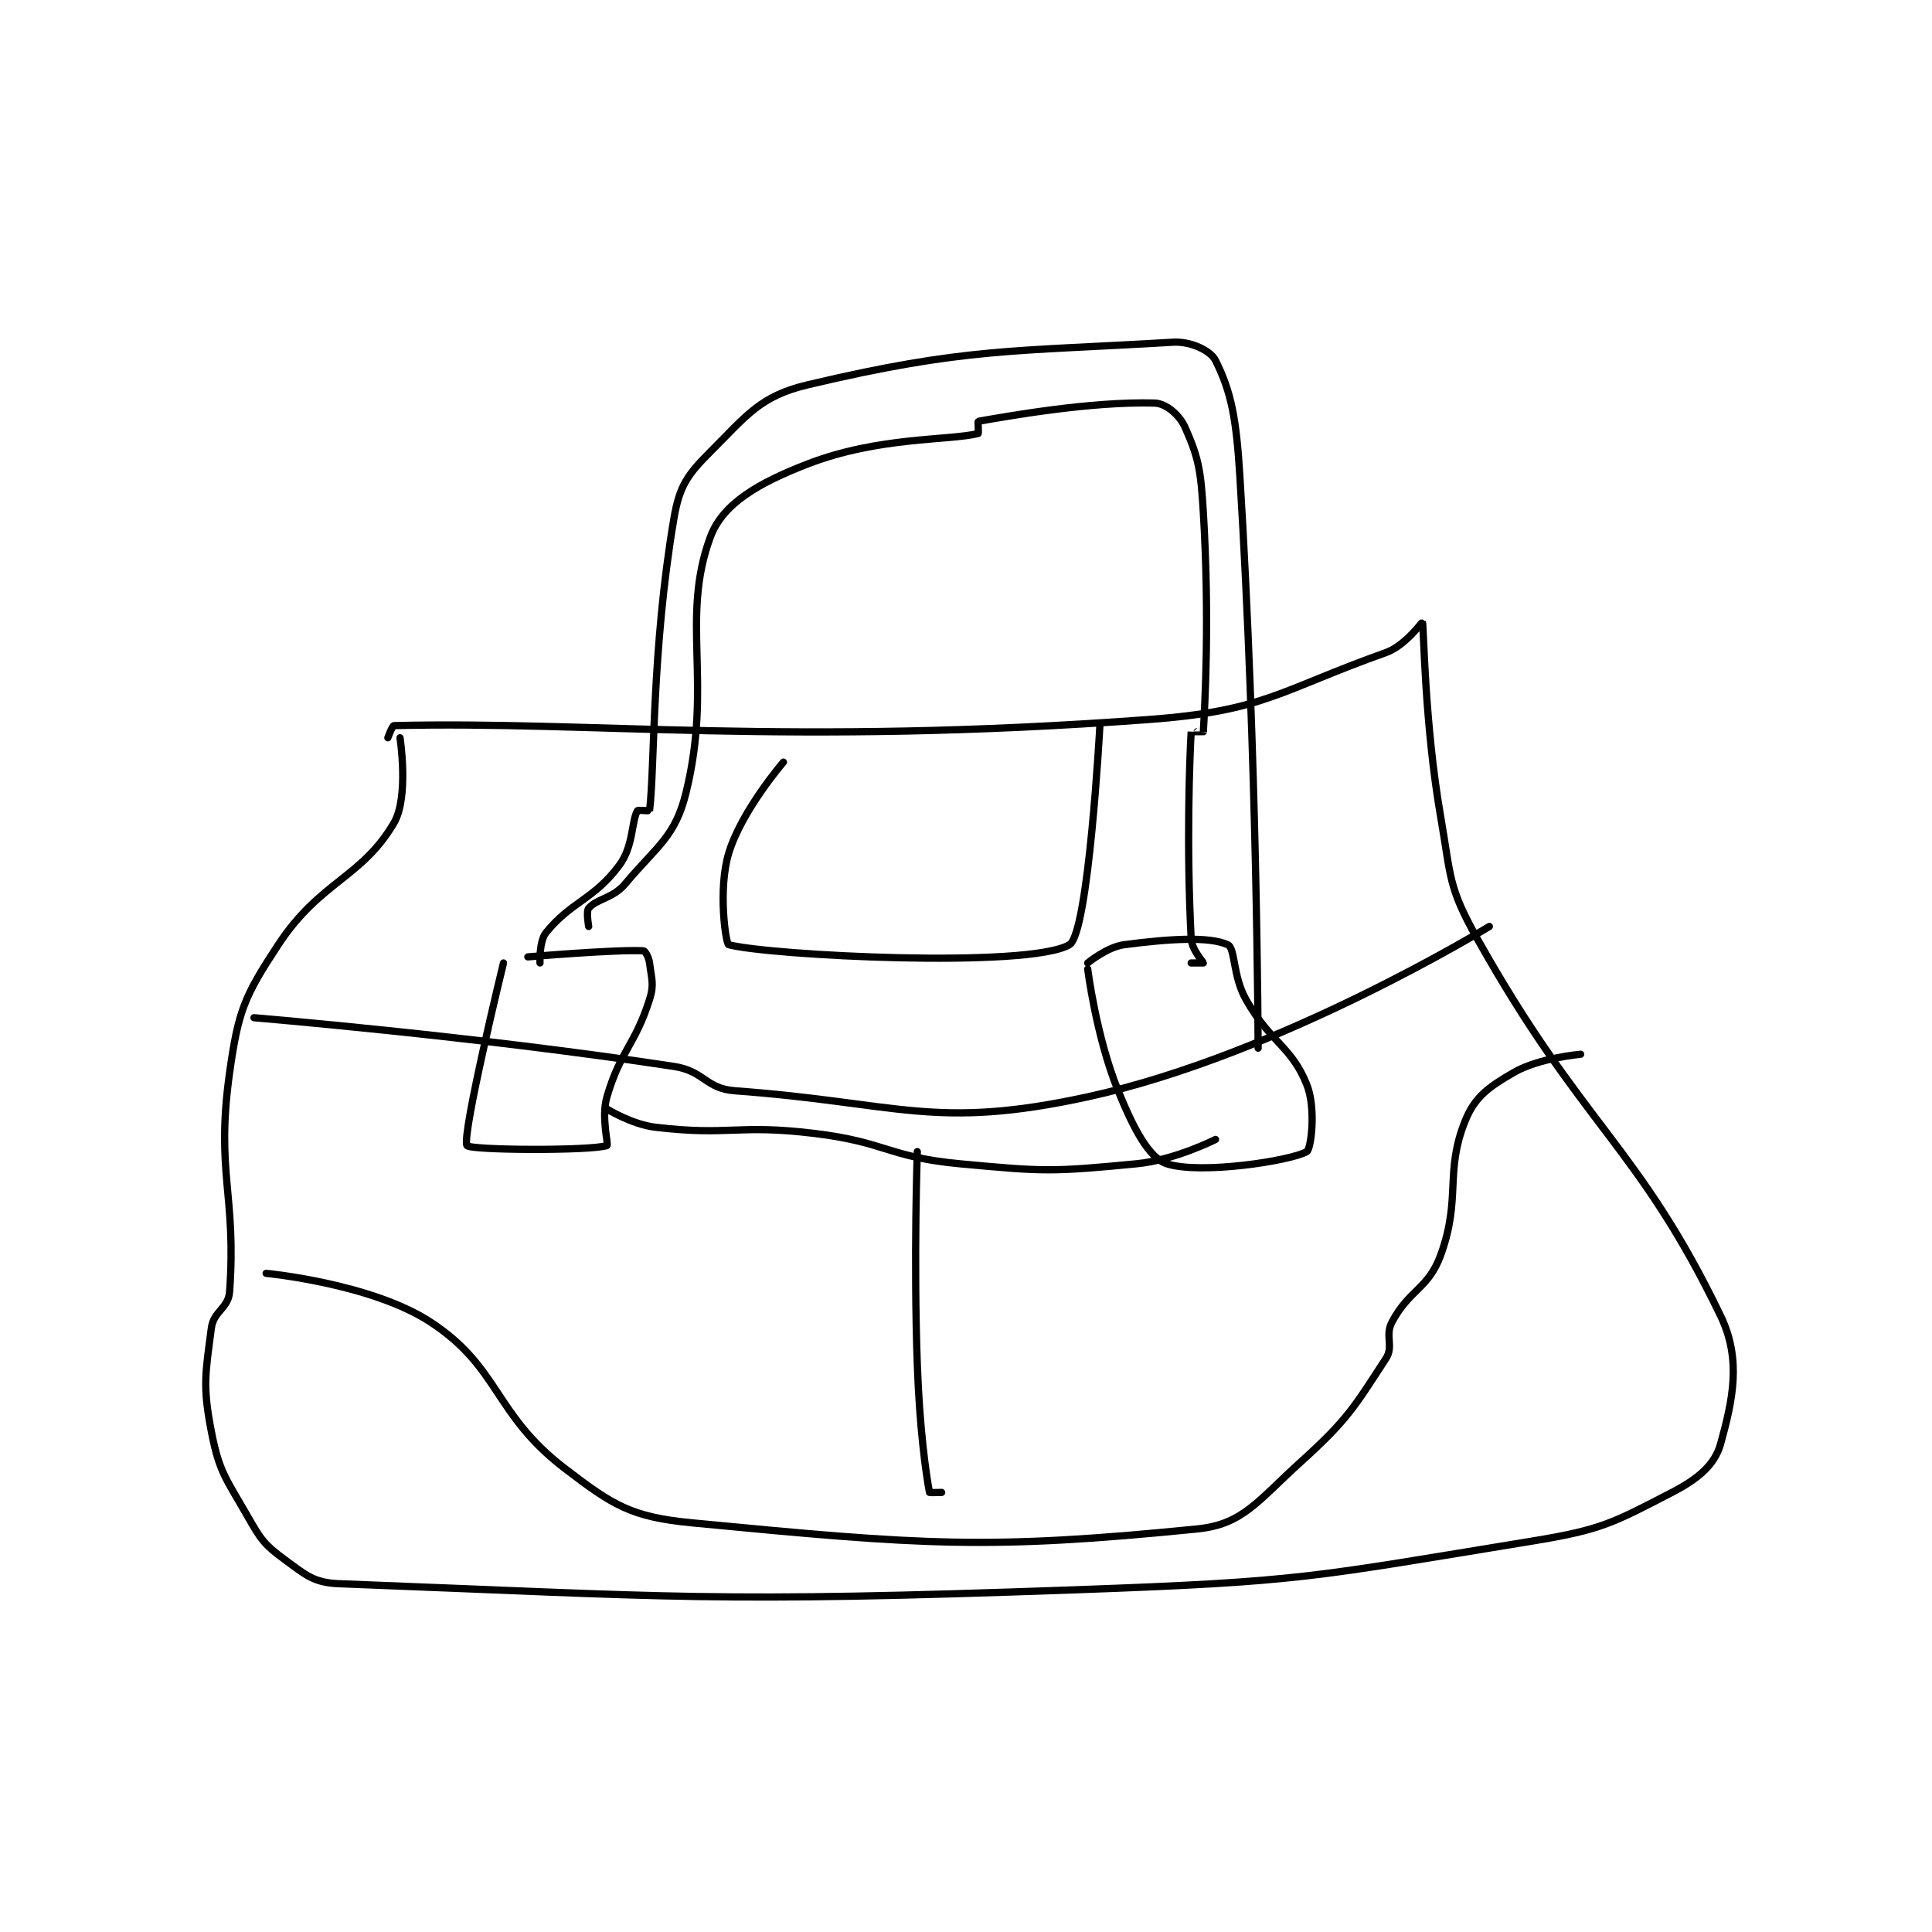 <?xml version="1.0" encoding="utf-8"?>
<!DOCTYPE svg PUBLIC "-//W3C//DTD SVG 1.1//EN" "http://www.w3.org/Graphics/SVG/1.1/DTD/svg11.dtd">
<svg viewBox="0 0 800 800" preserveAspectRatio="xMinYMin meet" xmlns="http://www.w3.org/2000/svg" version="1.1">
<g fill="none" stroke="black" stroke-linecap="round" stroke-linejoin="round" stroke-width="1.19">
<g transform="translate(87.52,141.7) scale(2.52) translate(-101,-144)">
<path id="0" d="M130 209 C130 209 130.723 207.007 131 207 C163.775 206.213 195.462 210.383 255 206 C274.103 204.594 276.571 201.197 294 195 C297.159 193.877 299.979 189.936 300 190 C300.233 190.7 300.321 206.52 303 222 C304.733 232.015 304.209 233.46 309 242 C326.313 272.862 335.543 276.077 349 304 C352.477 311.214 350.961 317.891 349 325 C348.047 328.455 345.323 330.769 341 333 C331.332 337.99 329.532 339.117 318 341 C281.797 346.911 280.349 347.666 243 349 C182.99 351.143 177.526 350.136 122 348 C117.801 347.839 116.513 346.576 113 344 C109.722 341.596 109.144 340.753 107 337 C103.416 330.728 102.302 329.728 101 323 C99.54 315.456 100.022 313.499 101 306 C101.368 303.181 103.802 302.774 104 300 C105.148 283.932 101.682 280.515 104 264 C105.424 253.851 106.424 251.467 112 243 C118.901 232.521 125.651 232.093 131 223 C133.503 218.745 132 209 132 209 "/>
<path id="1" d="M108 255 C108 255 143.872 257.968 177 263 C182.005 263.76 182.209 266.648 187 267 C214.027 268.987 219.745 273.499 245 268 C276.511 261.139 311 240 311 240 "/>
<path id="2" d="M149 246 C149 246 142.078 274.374 143 276 C143.452 276.797 163.435 276.892 166 276 C166.31 275.892 165.013 271.384 166 268 C168.226 260.369 170.583 259.596 173 252 C173.796 249.499 173.331 248.65 173 246 C172.883 245.061 172.269 244.013 172 244 C167.372 243.769 153 245 153 245 "/>
<path id="3" d="M245 247 C245 247 246.379 258.088 250 267 C252.506 273.169 255.054 278.05 258 279 C263.548 280.79 278.301 278.526 281 277 C281.695 276.607 282.56 269.899 281 266 C278.448 259.619 275.025 259.121 271 252 C268.809 248.124 269.27 243.571 268 243 C264.938 241.622 258.499 242.022 251 243 C248.181 243.368 245 246 245 246 "/>
<path id="4" d="M166 270 C166 270 170.087 272.54 174 273 C186.234 274.439 187.304 272.476 200 274 C211.957 275.435 212.126 277.88 224 279 C238.072 280.327 239.259 280.309 253 279 C259.34 278.396 266 275 266 275 "/>
<path id="5" d="M217 277 C217 277 216.379 294.601 217 312 C217.374 322.475 218.411 329.909 219 333 C219.011 333.055 221 333 221 333 "/>
<path id="6" d="M110 297 C110 297 127.259 298.639 137 305 C148.388 312.437 147.383 320.084 159 329 C167.021 335.156 169.977 337.036 180 338 C218.091 341.663 228.529 342.447 263 339 C270.526 338.247 272.927 334.389 280 328 C287.708 321.038 288.796 318.979 294 311 C295.325 308.969 293.789 307.288 295 305 C297.826 299.662 300.982 299.549 303 294 C306.402 284.643 303.622 280.444 307 272 C308.603 267.993 310.872 266.39 315 264 C319.162 261.59 326 261 326 261 "/>
<path id="7" d="M163 240 C163 240 162.552 237.523 163 237 C164.365 235.408 166.938 235.448 169 233 C174.335 226.665 177.212 225.28 179 218 C183.403 200.074 178.044 189.38 183 176 C185.043 170.484 190.957 167.108 199 164 C210.666 159.493 222.243 160.189 227 159 C227.081 158.98 226.949 157.009 227 157 C231.358 156.249 245.411 153.689 256 154 C257.874 154.055 260.091 155.955 261 158 C263.24 163.04 263.586 165.091 264 172 C265.052 189.54 264.249 203.514 264 208 C263.999 208.014 262.001 207.985 262 208 C261.751 212.235 261.199 226.79 262 242 C262.097 243.837 264 245.847 264 246 C264 246 262 246 262 246 "/>
<path id="8" d="M155 246 C155 246 154.839 242.429 156 241 C160.146 235.898 163.785 235.62 168 230 C170.371 226.839 170.019 222.765 171 221 C171.102 220.816 172.995 221.036 173 221 C173.875 213.998 173.325 194.683 177 173 C177.907 167.647 179.197 165.803 183 162 C189.04 155.96 191.183 152.851 199 151 C224.907 144.864 232.76 145.567 259 144 C261.962 143.823 265.194 145.388 266 147 C268.604 152.208 269.415 156.56 270 166 C272.862 212.194 273 260 273 260 "/>
<path id="9" d="M195 213 C195 213 188.101 220.997 186 228 C184.22 233.935 185.531 242.875 186 243 C192.531 244.75 235.282 246.965 242 243 C245.149 241.142 247 207 247 207 "/>
</g>
</g>
</svg>
